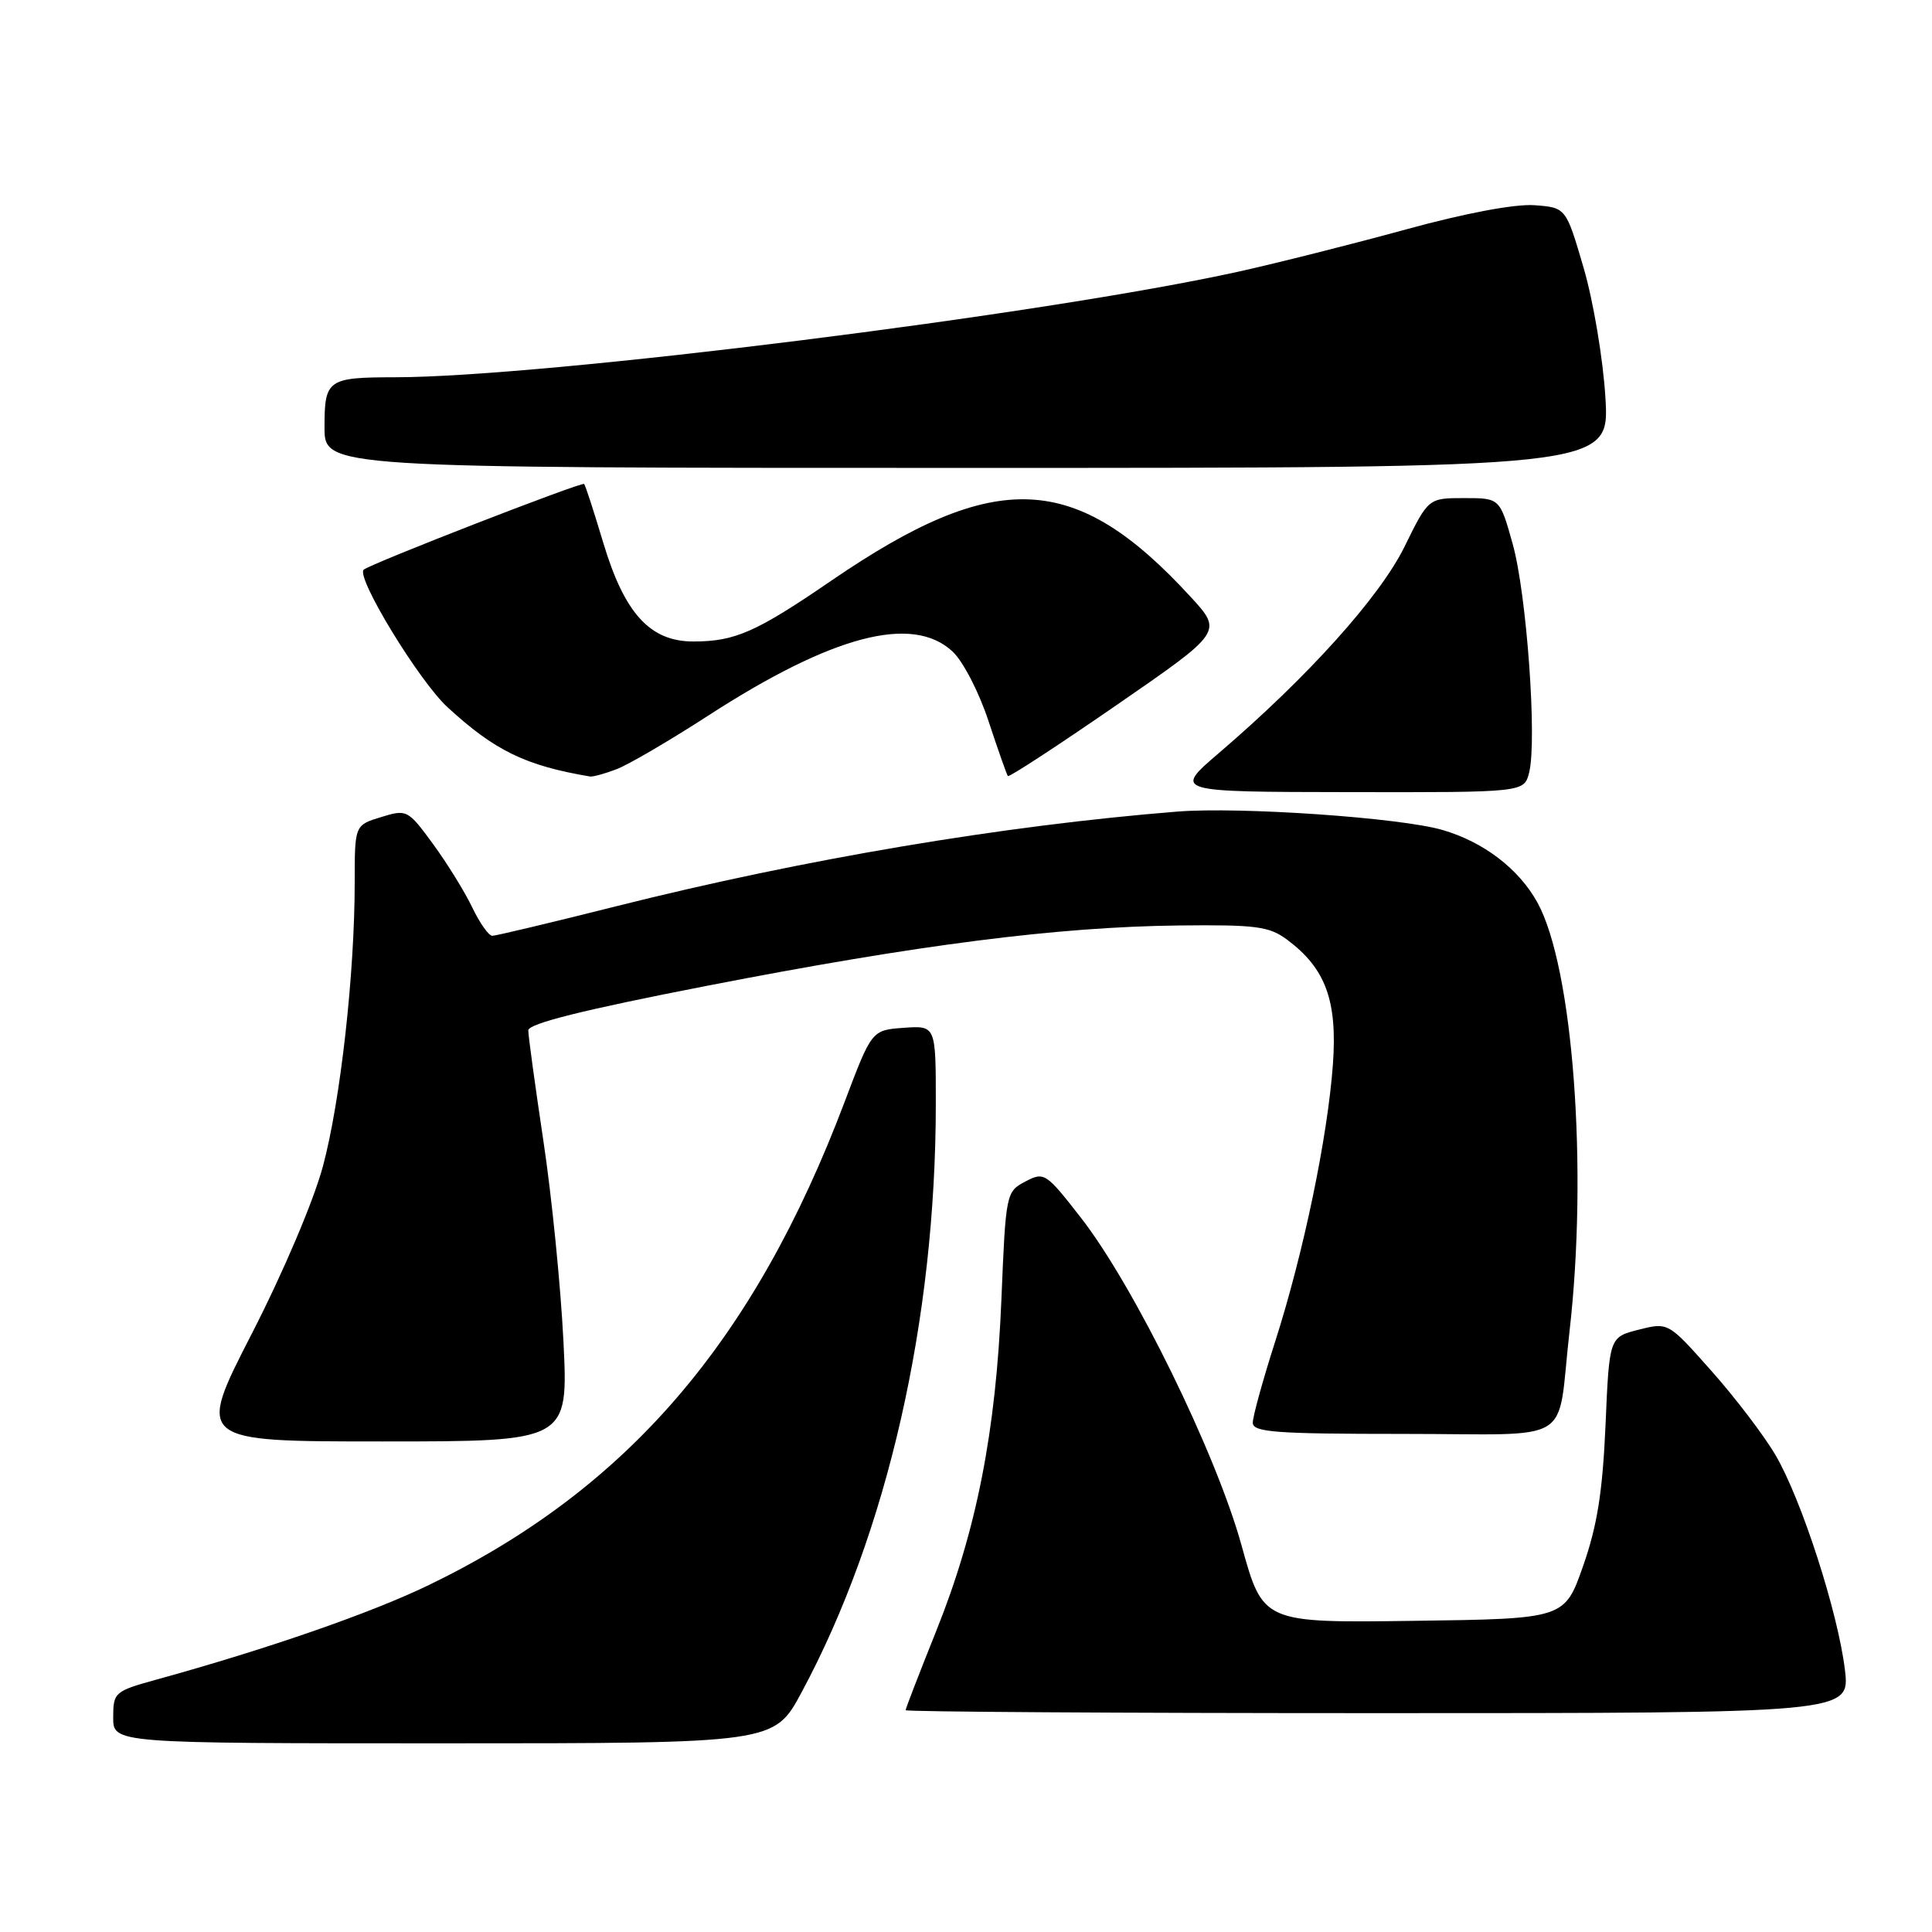 <?xml version="1.0" encoding="UTF-8" standalone="no"?>
<!DOCTYPE svg PUBLIC "-//W3C//DTD SVG 1.1//EN" "http://www.w3.org/Graphics/SVG/1.1/DTD/svg11.dtd" >
<svg xmlns="http://www.w3.org/2000/svg" xmlns:xlink="http://www.w3.org/1999/xlink" version="1.1" viewBox="0 0 256 256">
 <g >
 <path fill="currentColor"
d=" M 106.21 224.25 C 117.56 203.16 124.00 174.94 124.00 146.19 C 124.00 135.89 124.00 135.89 119.75 136.19 C 115.51 136.50 115.51 136.50 111.92 146.00 C 99.91 177.77 83.11 197.30 56.86 210.01 C 49.23 213.71 35.54 218.47 20.75 222.55 C 15.18 224.09 15.00 224.25 15.00 227.57 C 15.00 231.00 15.00 231.00 58.79 231.00 C 102.58 231.00 102.58 231.00 106.21 224.25 Z  M 244.46 221.25 C 243.54 213.64 238.71 198.67 235.26 192.80 C 233.74 190.21 229.92 185.19 226.77 181.65 C 221.05 175.20 221.05 175.20 217.14 176.19 C 213.24 177.18 213.24 177.18 212.74 188.84 C 212.35 197.70 211.64 202.18 209.77 207.50 C 207.32 214.50 207.32 214.50 187.33 214.77 C 167.35 215.04 167.35 215.04 164.51 204.77 C 161.13 192.55 150.26 170.38 143.23 161.36 C 138.58 155.39 138.37 155.25 135.86 156.56 C 133.31 157.90 133.27 158.12 132.69 172.21 C 131.97 189.71 129.40 202.79 124.06 216.10 C 121.83 221.66 120.00 226.39 120.00 226.61 C 120.00 226.82 148.16 227.00 182.57 227.00 C 245.14 227.00 245.14 227.00 244.46 221.25 Z  M 74.66 177.75 C 74.30 170.46 73.11 158.50 72.00 151.16 C 70.90 143.82 70.00 137.24 70.00 136.53 C 70.00 135.63 77.36 133.80 93.75 130.61 C 121.76 125.16 140.13 122.82 156.17 122.63 C 166.47 122.52 168.17 122.74 170.57 124.53 C 175.65 128.32 177.22 132.59 176.62 141.00 C 175.92 150.68 172.74 165.97 168.98 177.72 C 167.34 182.84 166.00 187.69 166.00 188.51 C 166.00 189.78 168.96 190.00 185.98 190.00 C 209.07 190.00 206.22 191.75 207.96 176.50 C 210.44 154.86 208.44 128.15 203.71 119.58 C 201.25 115.12 196.57 111.55 191.12 109.97 C 185.49 108.34 164.32 106.88 156.00 107.54 C 132.99 109.38 106.45 113.85 81.79 120.05 C 73.16 122.22 65.70 124.00 65.23 124.00 C 64.76 124.00 63.57 122.31 62.58 120.25 C 61.60 118.19 59.26 114.41 57.39 111.85 C 54.04 107.28 53.91 107.22 50.49 108.27 C 47.00 109.34 47.00 109.34 47.00 116.92 C 47.00 129.00 45.12 145.83 42.80 154.50 C 41.56 159.12 37.57 168.52 33.35 176.75 C 26.04 191.00 26.04 191.00 50.68 191.00 C 75.31 191.00 75.31 191.00 74.66 177.75 Z  M 202.62 102.36 C 203.69 98.11 202.29 78.67 200.44 72.08 C 198.74 66.00 198.74 66.00 194.01 66.00 C 189.27 66.00 189.27 66.00 186.10 72.45 C 182.82 79.11 173.30 89.69 161.50 99.79 C 155.50 104.93 155.50 104.93 178.73 104.96 C 201.96 105.00 201.96 105.00 202.62 102.36 Z  M 81.68 101.93 C 83.23 101.35 88.70 98.15 93.83 94.83 C 110.30 84.17 120.89 81.39 126.21 86.32 C 127.61 87.62 129.72 91.70 130.99 95.57 C 132.25 99.38 133.40 102.65 133.55 102.83 C 133.71 103.02 140.18 98.79 147.93 93.44 C 162.02 83.72 162.02 83.72 157.76 79.08 C 142.51 62.47 132.00 62.00 110.17 76.93 C 100.17 83.78 97.39 85.00 91.86 85.00 C 86.13 85.00 82.74 81.28 79.93 71.90 C 78.71 67.83 77.58 64.33 77.40 64.13 C 77.12 63.80 48.95 74.75 48.19 75.49 C 47.15 76.50 55.51 90.22 59.29 93.70 C 65.54 99.46 69.63 101.45 78.18 102.89 C 78.56 102.95 80.14 102.52 81.68 101.93 Z  M 212.73 52.75 C 212.42 47.60 211.14 39.96 209.84 35.50 C 207.50 27.50 207.50 27.50 203.30 27.19 C 200.73 27.01 194.12 28.25 186.30 30.40 C 179.26 32.33 169.26 34.85 164.08 36.00 C 138.46 41.66 72.07 49.98 52.33 49.99 C 43.40 50.00 43.00 50.29 43.00 56.61 C 43.00 62.00 43.00 62.00 128.14 62.00 C 213.27 62.00 213.27 62.00 212.73 52.75 Z "/>
</g>
</svg>